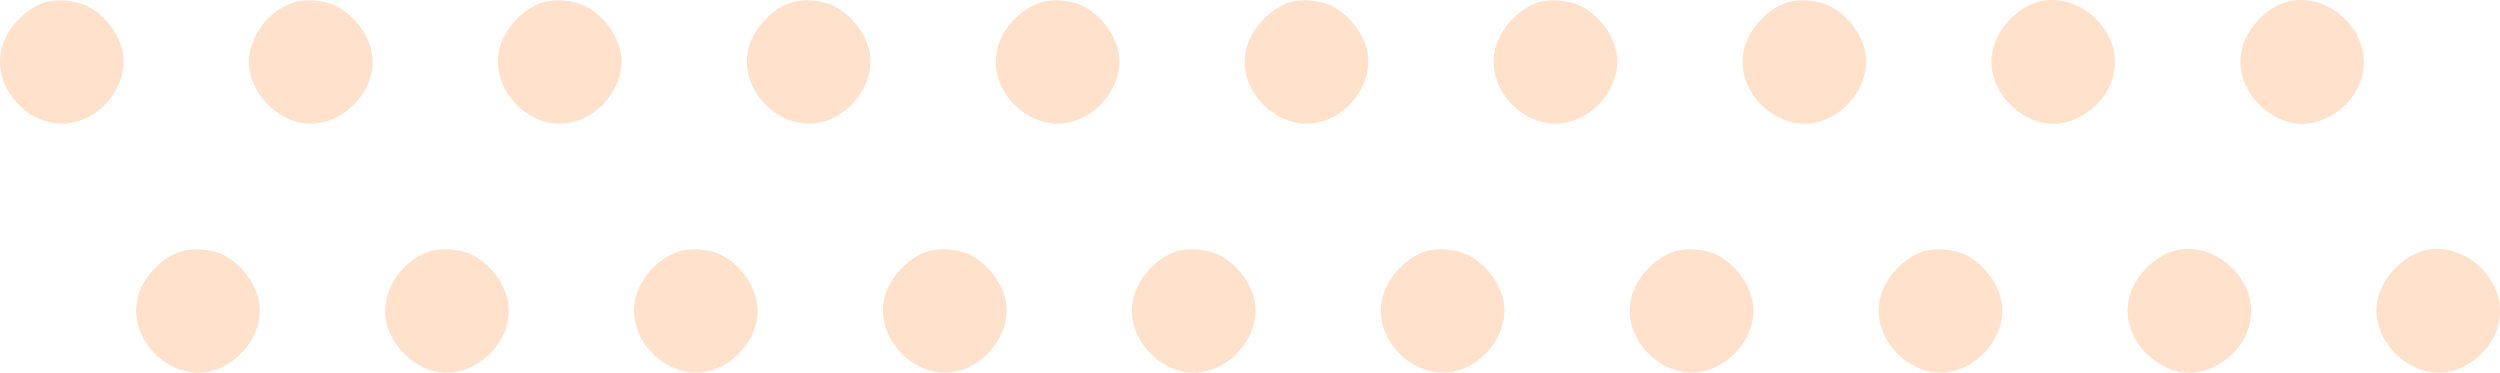 <?xml version="1.0" encoding="UTF-8"?>
<svg id="Layer_2" data-name="Layer 2" xmlns="http://www.w3.org/2000/svg" viewBox="0 0 1285.48 191.64">
  <defs>
    <style>
      .cls-1 {
        fill: #ffe1cc;
      }
    </style>
  </defs>
  <g id="Layer_1-2" data-name="Layer 1">
    <g>
      <path class="cls-1" d="M22.77,1.32C12.27,4.82,2.77,15.42,.57,26.12c-4.3,20.6,16.3,41.2,36.9,36.9,15.5-3.2,27.5-19,26-33.9-1.1-10.5-9-21.3-19-26.2C38.37,.02,28.97-.68,22.77,1.32Z"/>
      <path class="cls-1" d="M150.77,1.32c-15.1,5-25.3,21.6-22.2,36.2,2.5,11.9,13.6,23,25.4,25.5,19.4,4.1,39.5-14.2,37.5-33.9-1.1-10.5-9-21.3-19-26.2-6.1-2.9-15.5-3.6-21.7-1.6Z"/>
      <path class="cls-1" d="M278.77,1.32c-10.5,3.5-20,14.1-22.2,24.8-4.3,20.6,16.3,41.2,36.9,36.9,15.5-3.2,27.5-19,26-33.9-1.1-10.5-9-21.3-19-26.2-6.1-2.9-15.5-3.6-21.7-1.6Z"/>
      <path class="cls-1" d="M406.77,1.32c-10.5,3.5-20,14.1-22.2,24.8-4.3,20.6,16.3,41.2,36.9,36.9,15.5-3.2,27.5-19,26-33.9-1.1-10.5-9-21.3-19-26.2-6.1-2.9-15.5-3.6-21.7-1.6Z"/>
      <path class="cls-1" d="M534.77,1.32c-10.5,3.5-20,14.1-22.2,24.8-4.3,20.6,16.3,41.2,36.9,36.9,15.5-3.2,27.5-19,26-33.9-1.1-10.5-9-21.3-19-26.2-6.1-2.9-15.5-3.6-21.7-1.6Z"/>
      <path class="cls-1" d="M662.77,1.32c-10.5,3.5-20,14.1-22.2,24.8-4.3,20.6,16.3,41.2,36.9,36.9,15.5-3.2,27.5-19,26-33.9-1.1-10.5-9-21.3-19-26.2-6.1-2.9-15.5-3.6-21.7-1.6Z"/>
      <path class="cls-1" d="M790.77,1.32c-10.5,3.5-20,14.1-22.2,24.8-4.3,20.6,16.3,41.2,36.9,36.9,15.5-3.2,27.5-19,26-33.9-1.1-10.5-9-21.3-19-26.2-6.1-2.9-15.5-3.6-21.7-1.6Z"/>
      <path class="cls-1" d="M918.77,1.32c-10.5,3.5-20,14.1-22.2,24.8-4.3,20.6,16.3,41.2,36.9,36.9,15.5-3.2,27.5-19,26-33.9-1.1-10.5-9-21.3-19-26.2-6.1-2.9-15.5-3.6-21.7-1.6Z"/>
      <path class="cls-1" d="M1046.77,1.32c-10.5,3.5-20,14.1-22.2,24.8-2.5,11.7,3.2,24.4,14.2,31.9,10.7,7.4,22.9,7.5,33.7,.3,17.7-11.8,20.1-33.8,5.3-48.5-8.5-8.6-20.7-11.9-31-8.5Z"/>
      <path class="cls-1" d="M1174.77,1.32c-10.5,3.5-20,14.1-22.2,24.8-2.5,11.7,3.2,24.4,14.2,31.9,10.7,7.4,22.9,7.5,33.7,.3,17.7-11.8,20.1-33.8,5.3-48.5-8.5-8.6-20.7-11.9-31-8.5Z"/>
      <path class="cls-1" d="M92.77,129.32c-10.5,3.5-20,14.1-22.2,24.8-4.3,20.6,16.3,41.2,36.9,36.9,15.5-3.2,27.5-19,26-33.9-1.1-10.5-9-21.3-19-26.2-6.1-2.9-15.5-3.6-21.7-1.6Z"/>
      <path class="cls-1" d="M220.77,129.32c-15.1,5-25.3,21.6-22.2,36.2,2.5,11.9,13.6,23,25.4,25.5,19.4,4.1,39.5-14.2,37.5-33.9-1.1-10.5-9-21.3-19-26.2-6.1-2.9-15.5-3.6-21.7-1.6Z"/>
      <path class="cls-1" d="M348.77,129.32c-10.5,3.5-20,14.1-22.2,24.8-4.3,20.6,16.3,41.2,36.9,36.9,15.5-3.2,27.5-19,26-33.9-1.1-10.5-9-21.3-19-26.2-6.1-2.9-15.5-3.6-21.7-1.6Z"/>
      <path class="cls-1" d="M476.77,129.32c-10.5,3.5-20,14.1-22.2,24.8-4.3,20.6,16.3,41.2,36.9,36.9,15.5-3.2,27.5-19,26-33.9-1.1-10.5-9-21.3-19-26.2-6.1-2.9-15.5-3.6-21.7-1.6Z"/>
      <path class="cls-1" d="M604.77,129.32c-10.5,3.5-20,14.1-22.2,24.8-4.3,20.6,16.3,41.2,36.9,36.9,15.5-3.2,27.5-19,26-33.9-1.1-10.5-9-21.3-19-26.2-6.1-2.9-15.5-3.6-21.7-1.6Z"/>
      <path class="cls-1" d="M732.77,129.32c-10.5,3.5-20,14.1-22.2,24.8-4.3,20.6,16.3,41.2,36.9,36.9,15.5-3.2,27.5-19,26-33.9-1.1-10.5-9-21.3-19-26.2-6.1-2.9-15.5-3.6-21.7-1.6Z"/>
      <path class="cls-1" d="M860.77,129.32c-10.5,3.5-20,14.1-22.2,24.8-4.3,20.6,16.3,41.2,36.9,36.9,15.5-3.2,27.5-19,26-33.9-1.1-10.5-9-21.3-19-26.2-6.1-2.9-15.5-3.6-21.7-1.6Z"/>
      <path class="cls-1" d="M988.77,129.32c-10.5,3.5-20,14.1-22.2,24.8-4.3,20.6,16.3,41.2,36.9,36.9,15.5-3.2,27.5-19,26-33.9-1.1-10.5-9-21.3-19-26.2-6.1-2.9-15.5-3.6-21.7-1.6Z"/>
      <path class="cls-1" d="M1116.77,129.32c-10.5,3.5-20,14.1-22.2,24.8-2.5,11.7,3.2,24.4,14.2,31.9,10.7,7.4,22.9,7.5,33.7,.3,17.7-11.8,20.1-33.8,5.3-48.5-8.5-8.6-20.7-11.9-31-8.5Z"/>
      <path class="cls-1" d="M1244.77,129.32c-10.5,3.5-20,14.1-22.2,24.8-2.5,11.7,3.2,24.4,14.2,31.9,10.7,7.4,22.9,7.5,33.7,.3,17.7-11.8,20.1-33.8,5.3-48.5-8.5-8.6-20.7-11.9-31-8.5Z"/>
    </g>
  </g>
</svg>